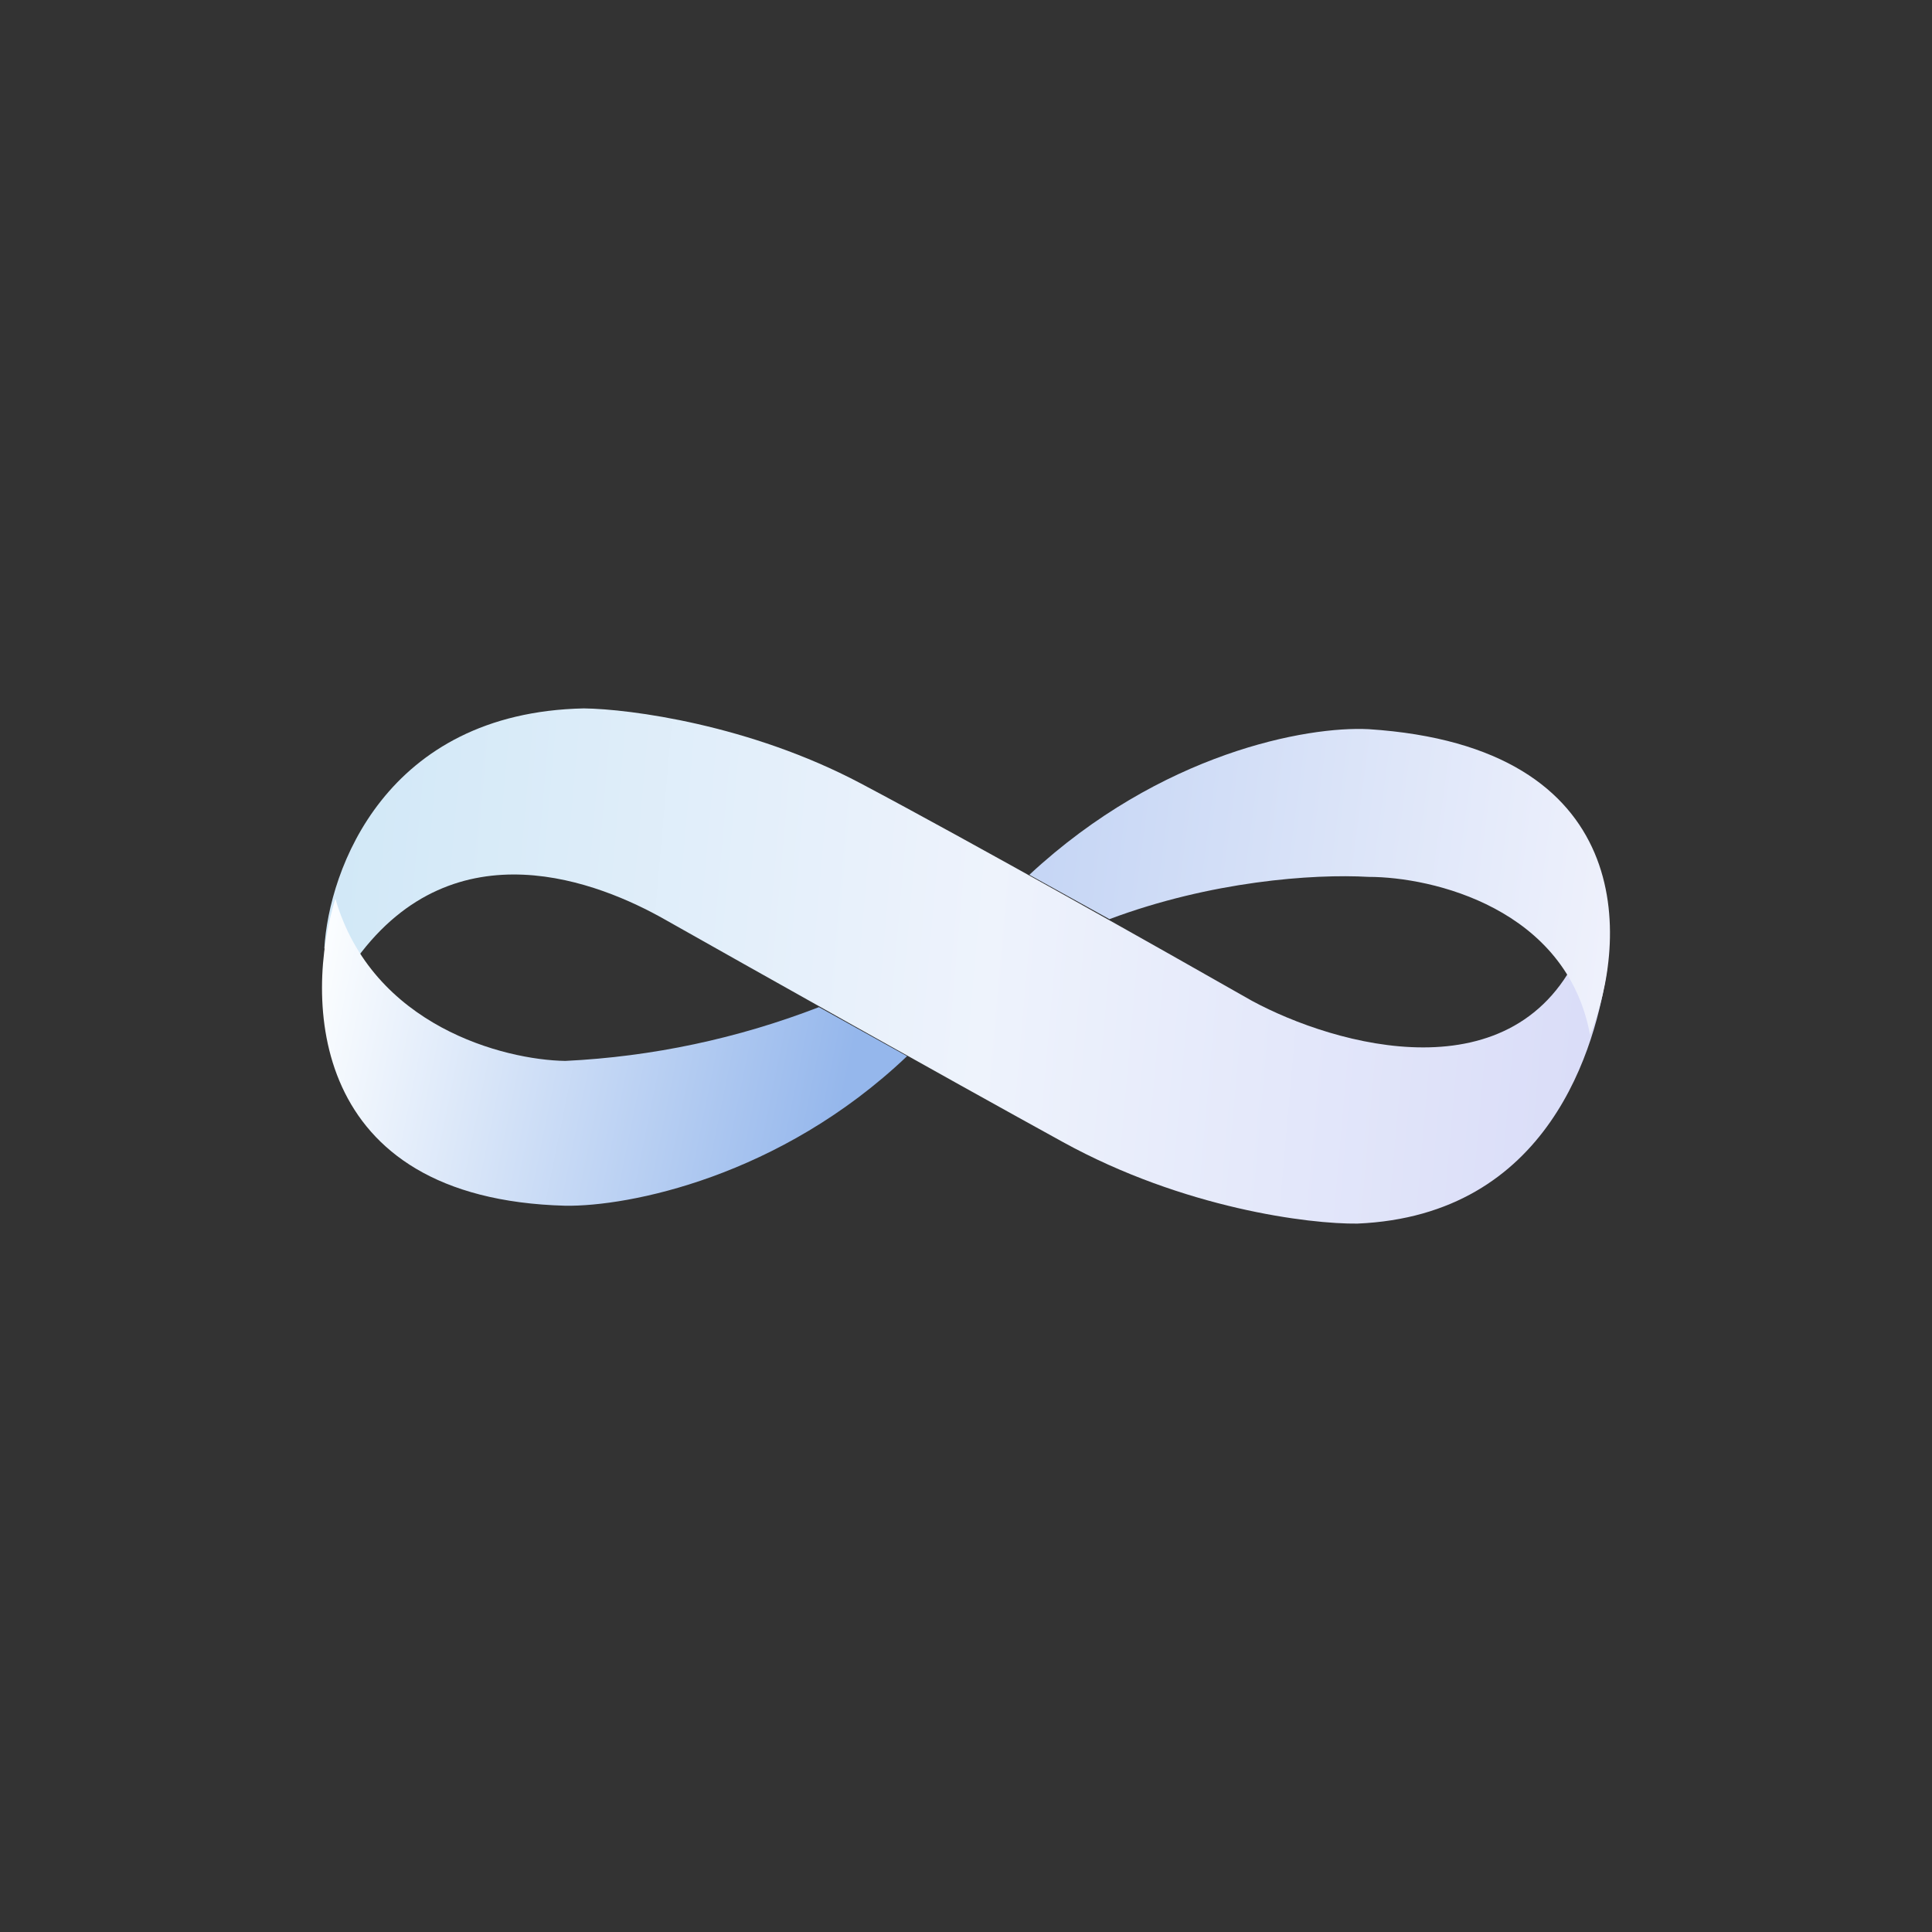 <svg width="24" height="24" viewBox="0 0 24 24" fill="none" xmlns="http://www.w3.org/2000/svg">
<rect x="0" y="0" width="24" height="24" fill="#333333" stroke="none"/>
<path d="M7.253 8.8C4.784 8.851 4.084 10.81 4.029 11.782L4.432 11.905C5.659 10.232 7.458 10.969 8.255 11.42C9.277 11.997 11.697 13.358 13.202 14.186C14.706 15.014 16.268 15.207 16.861 15.2C19.248 15.099 19.831 12.996 19.968 12.011L19.641 11.779C18.839 13.637 16.581 12.989 15.553 12.433C14.503 11.835 12.061 10.456 10.687 9.729C9.314 9.003 7.825 8.807 7.253 8.8Z" fill="url(#paint0_linear_328_29750)"/>
<path d="M19.752 12.854C19.46 11.285 17.796 10.893 17.001 10.893C16.305 10.853 15.036 10.948 13.782 11.418L12.787 10.867C14.424 9.346 16.242 9.019 17.001 9.058C20.344 9.274 20.228 11.679 19.752 12.854Z" fill="url(#paint1_linear_328_29750)"/>
<path d="M7.022 14.978C3.818 14.892 3.783 12.399 4.166 11.164C4.626 12.747 6.262 13.167 7.022 13.179C8.101 13.127 9.165 12.901 10.173 12.511L11.268 13.12C9.686 14.624 7.802 14.99 7.022 14.978Z" fill="url(#paint2_linear_328_29750)"/>
<defs>
<linearGradient id="paint0_linear_328_29750" x1="3.974" y1="11.299" x2="20.008" y2="12.71" gradientUnits="userSpaceOnUse">
<stop stop-color="#D1E8F7"/>
<stop offset="0.516" stop-color="#EEF3FC"/>
<stop offset="1" stop-color="#D9DCF8"/>
</linearGradient>
<linearGradient id="paint1_linear_328_29750" x1="4.827" y1="12.304" x2="19.899" y2="14.306" gradientUnits="userSpaceOnUse">
<stop stop-color="#99B8ED"/>
<stop offset="1" stop-color="#F0F2FC"/>
</linearGradient>
<linearGradient id="paint2_linear_328_29750" x1="4" y1="11.639" x2="10.617" y2="12.984" gradientUnits="userSpaceOnUse">
<stop stop-color="#FCFEFF"/>
<stop offset="1" stop-color="#95B7EC"/>
</linearGradient>
</defs>
</svg>
